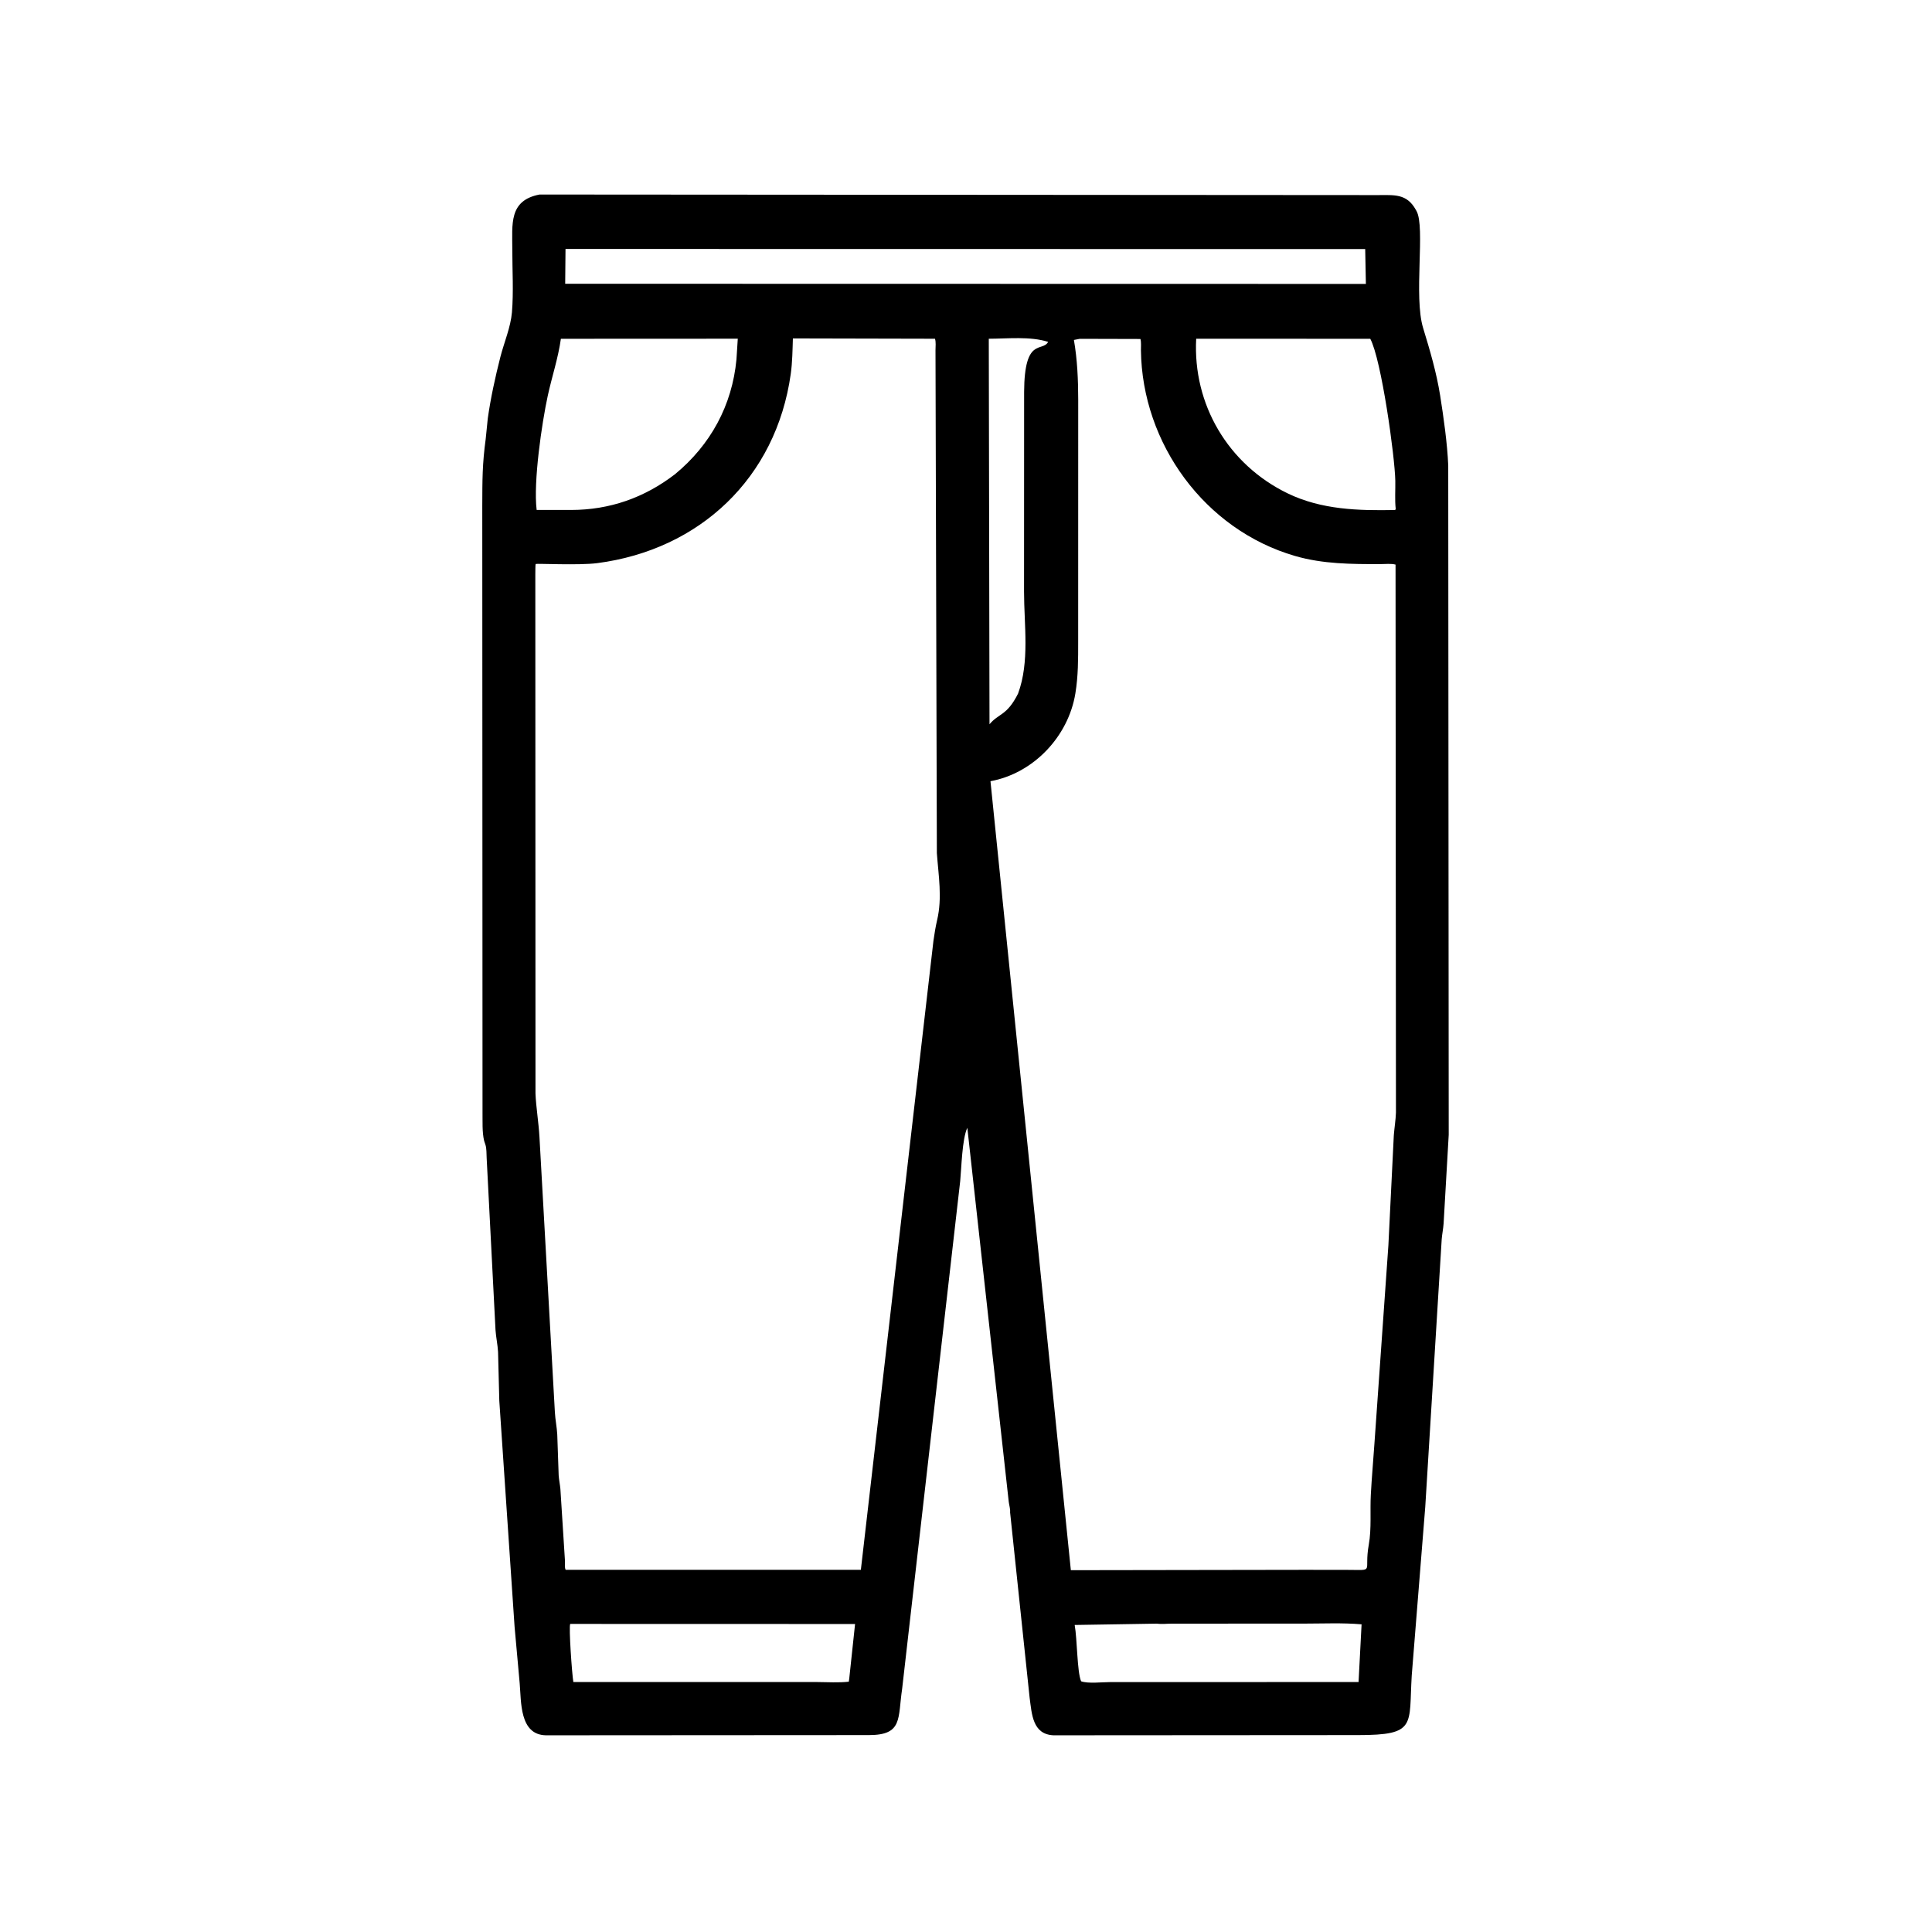 <svg width="48" height="48" viewBox="0 0 48 48" fill="none" xmlns="http://www.w3.org/2000/svg">
<path d="M25.095 37.568C25.106 37.506 25.069 37.379 25.062 37.312L24.033 28.02C23.902 28.296 23.887 29.028 23.856 29.343L22.414 41.954C22.303 42.698 22.434 43.107 21.588 43.108L13.561 43.113C12.904 43.099 12.952 42.279 12.911 41.816L12.785 40.421L12.405 34.801L12.374 33.588C12.364 33.406 12.324 33.228 12.311 33.047L12.091 28.772C12.085 28.671 12.092 28.532 12.059 28.436L12.029 28.347C11.975 28.129 11.992 27.849 11.988 27.623L11.982 12.565C11.984 11.921 11.982 11.536 12.067 10.907L12.119 10.394C12.191 9.884 12.305 9.366 12.432 8.867C12.524 8.509 12.688 8.127 12.719 7.76C12.761 7.251 12.728 6.714 12.728 6.202C12.729 5.57 12.637 4.98 13.405 4.833L34.227 4.847C34.636 4.848 34.949 4.803 35.176 5.213L35.193 5.243C35.416 5.643 35.117 7.366 35.358 8.152C35.526 8.701 35.69 9.259 35.78 9.826C35.865 10.362 35.959 11.023 35.981 11.566L35.993 28.192L35.866 30.398C35.857 30.527 35.83 30.656 35.819 30.785L35.41 37.441L35.074 41.631C34.999 42.868 35.204 43.108 33.737 43.108L26.173 43.113C25.653 43.089 25.636 42.587 25.581 42.181L25.095 37.568ZM14.05 6.185L14.042 7.05L33.935 7.054L33.918 6.188L14.05 6.185ZM19.699 8.408C19.69 8.689 19.687 8.998 19.646 9.291C19.282 11.883 17.376 13.661 14.838 13.991C14.38 14.05 13.325 13.996 13.308 14.012C13.3 14.021 13.301 14.228 13.3 14.262L13.304 27.168C13.317 27.497 13.383 27.891 13.403 28.253L13.786 35.087C13.796 35.274 13.835 35.454 13.845 35.641L13.88 36.656C13.888 36.77 13.913 36.882 13.923 36.996L14.037 38.788C14.038 38.853 14.024 38.942 14.053 39.001L16.91 39.002L21.388 39.001L23.191 23.375C23.215 23.205 23.244 23.024 23.283 22.857C23.413 22.305 23.317 21.756 23.276 21.196L23.242 8.702C23.242 8.615 23.257 8.495 23.229 8.416L19.699 8.408ZM13.935 8.417C13.868 8.898 13.709 9.369 13.608 9.837C13.463 10.506 13.247 11.971 13.333 12.669L14.193 12.67C15.146 12.668 16.007 12.369 16.77 11.782C17.653 11.055 18.19 10.071 18.297 8.93L18.33 8.415L13.935 8.417ZM24.566 8.416L24.584 17.994C24.811 17.72 25.015 17.787 25.293 17.233C25.586 16.444 25.442 15.525 25.442 14.699L25.444 9.736C25.451 8.359 25.897 8.757 26.041 8.494C25.593 8.351 25.036 8.415 24.566 8.416ZM26.826 8.418L26.681 8.446C26.766 8.933 26.787 9.434 26.788 9.927L26.787 15.932C26.787 16.377 26.789 16.789 26.717 17.23C26.541 18.301 25.676 19.213 24.608 19.409L26.605 39.011L32.402 39.002L33.441 39.003C34.185 39.003 33.879 39.089 34.007 38.377C34.079 37.976 34.035 37.537 34.058 37.13C34.08 36.712 34.119 36.29 34.147 35.871L34.494 30.942L34.629 28.204C34.644 28.017 34.675 27.83 34.682 27.643L34.672 14.027C34.563 13.997 34.412 14.015 34.297 14.015C33.58 14.016 32.872 14.015 32.175 13.813C29.932 13.163 28.375 11.019 28.346 8.703C28.345 8.611 28.357 8.512 28.334 8.422L26.826 8.418ZM29.719 8.416C29.632 10.045 30.511 11.54 31.992 12.258C32.832 12.665 33.751 12.689 34.664 12.671L34.676 12.641C34.651 12.417 34.67 12.174 34.666 11.947C34.656 11.347 34.321 8.934 34.044 8.417L29.719 8.416ZM14.167 40.346C14.128 40.419 14.21 41.589 14.245 41.79L20.311 41.79C20.564 41.791 20.837 41.81 21.088 41.781L21.099 41.706L21.244 40.348L14.167 40.346ZM28.746 40.339L26.7 40.372C26.764 40.717 26.759 41.544 26.86 41.771C27.037 41.834 27.381 41.791 27.581 41.791L31.816 41.79L33.753 41.79L33.828 40.356C33.358 40.315 32.871 40.338 32.399 40.338L29.116 40.339C29.002 40.339 28.857 40.356 28.746 40.339Z" fill="black"/>
</svg>

